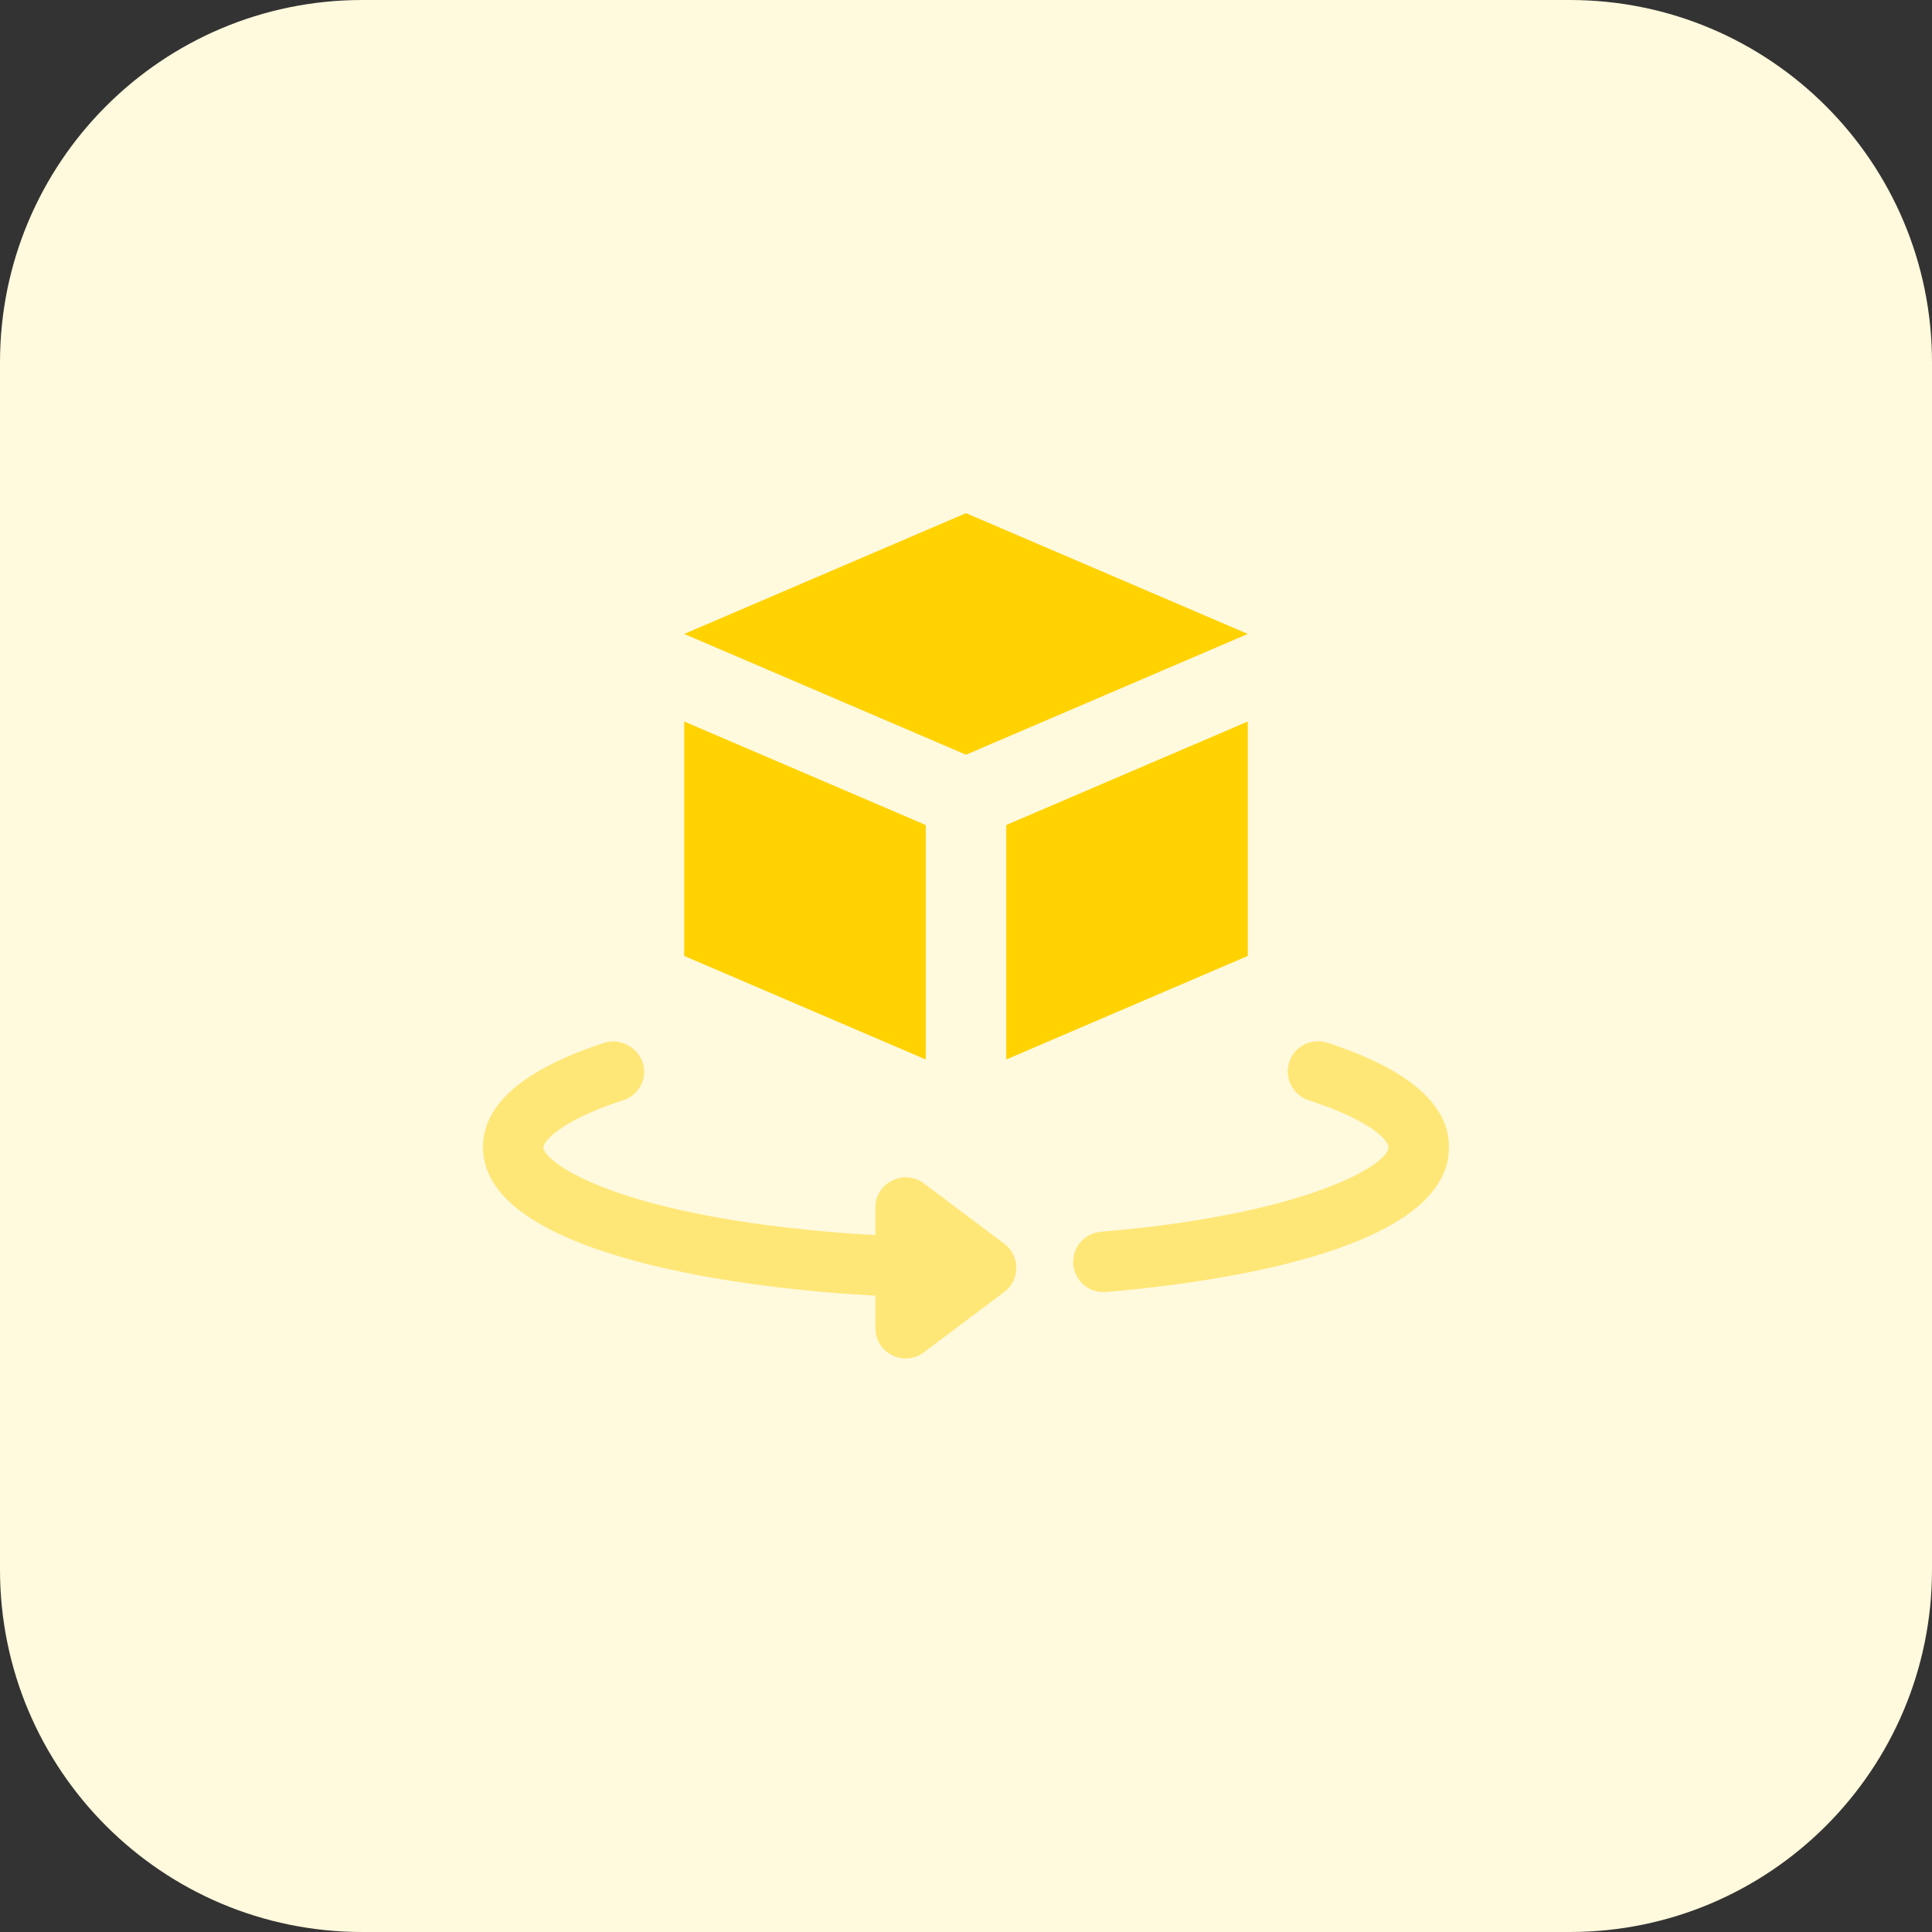 <svg id="bold" enable-background="new 0 0 32 32" height="512" viewBox="0 0 32 32" width="512" xmlns="http://www.w3.org/2000/svg"><rect x="0" y="0" width="32" height="32" fill="#333333" stroke="none"/><path d="m26 32h-20c-3.314 0-6-2.686-6-6v-20c0-3.314 2.686-6 6-6h20c3.314 0 6 2.686 6 6v20c0 3.314-2.686 6-6 6z" fill="#fff9dd"/><path d="m15.3 19.6c-.326-.245-.8-.013-.8.4v.457c-.41-.023-.809-.053-1.189-.094-3.25-.335-4.311-1.127-4.311-1.363 0-.072.219-.411 1.285-.766.221-.051.384-.25.384-.487 0-.329-.345-.577-.659-.475-1.333.436-2.01 1.017-2.01 1.728 0 1.644 3.643 2.196 5.205 2.357.413.046.847.079 1.295.103v.54c0 .413.473.645.8.4l1.333-1c.266-.2.267-.6 0-.8z" fill="#ffe777"/><path d="m21.985 17.271c-.264-.086-.545.058-.631.321-.085.263.058.545.321.631 1.082.351 1.325.687 1.325.777 0 .295-1.371 1.118-4.766 1.402-.275.023-.479.265-.457.54.022.264.248.477.54.457 1.709-.143 5.683-.663 5.683-2.399 0-.712-.678-1.293-2.015-1.729z" fill="#ffe777"/><g fill="#ffd200"><path d="m16 8.5 4.667 2-4.667 2-4.667-2z"/><path d="m16.667 13.665v3.883l4-1.715v-3.882z"/><path d="m15.333 13.665-4-1.714v3.882l4 1.715z"/></g></svg>